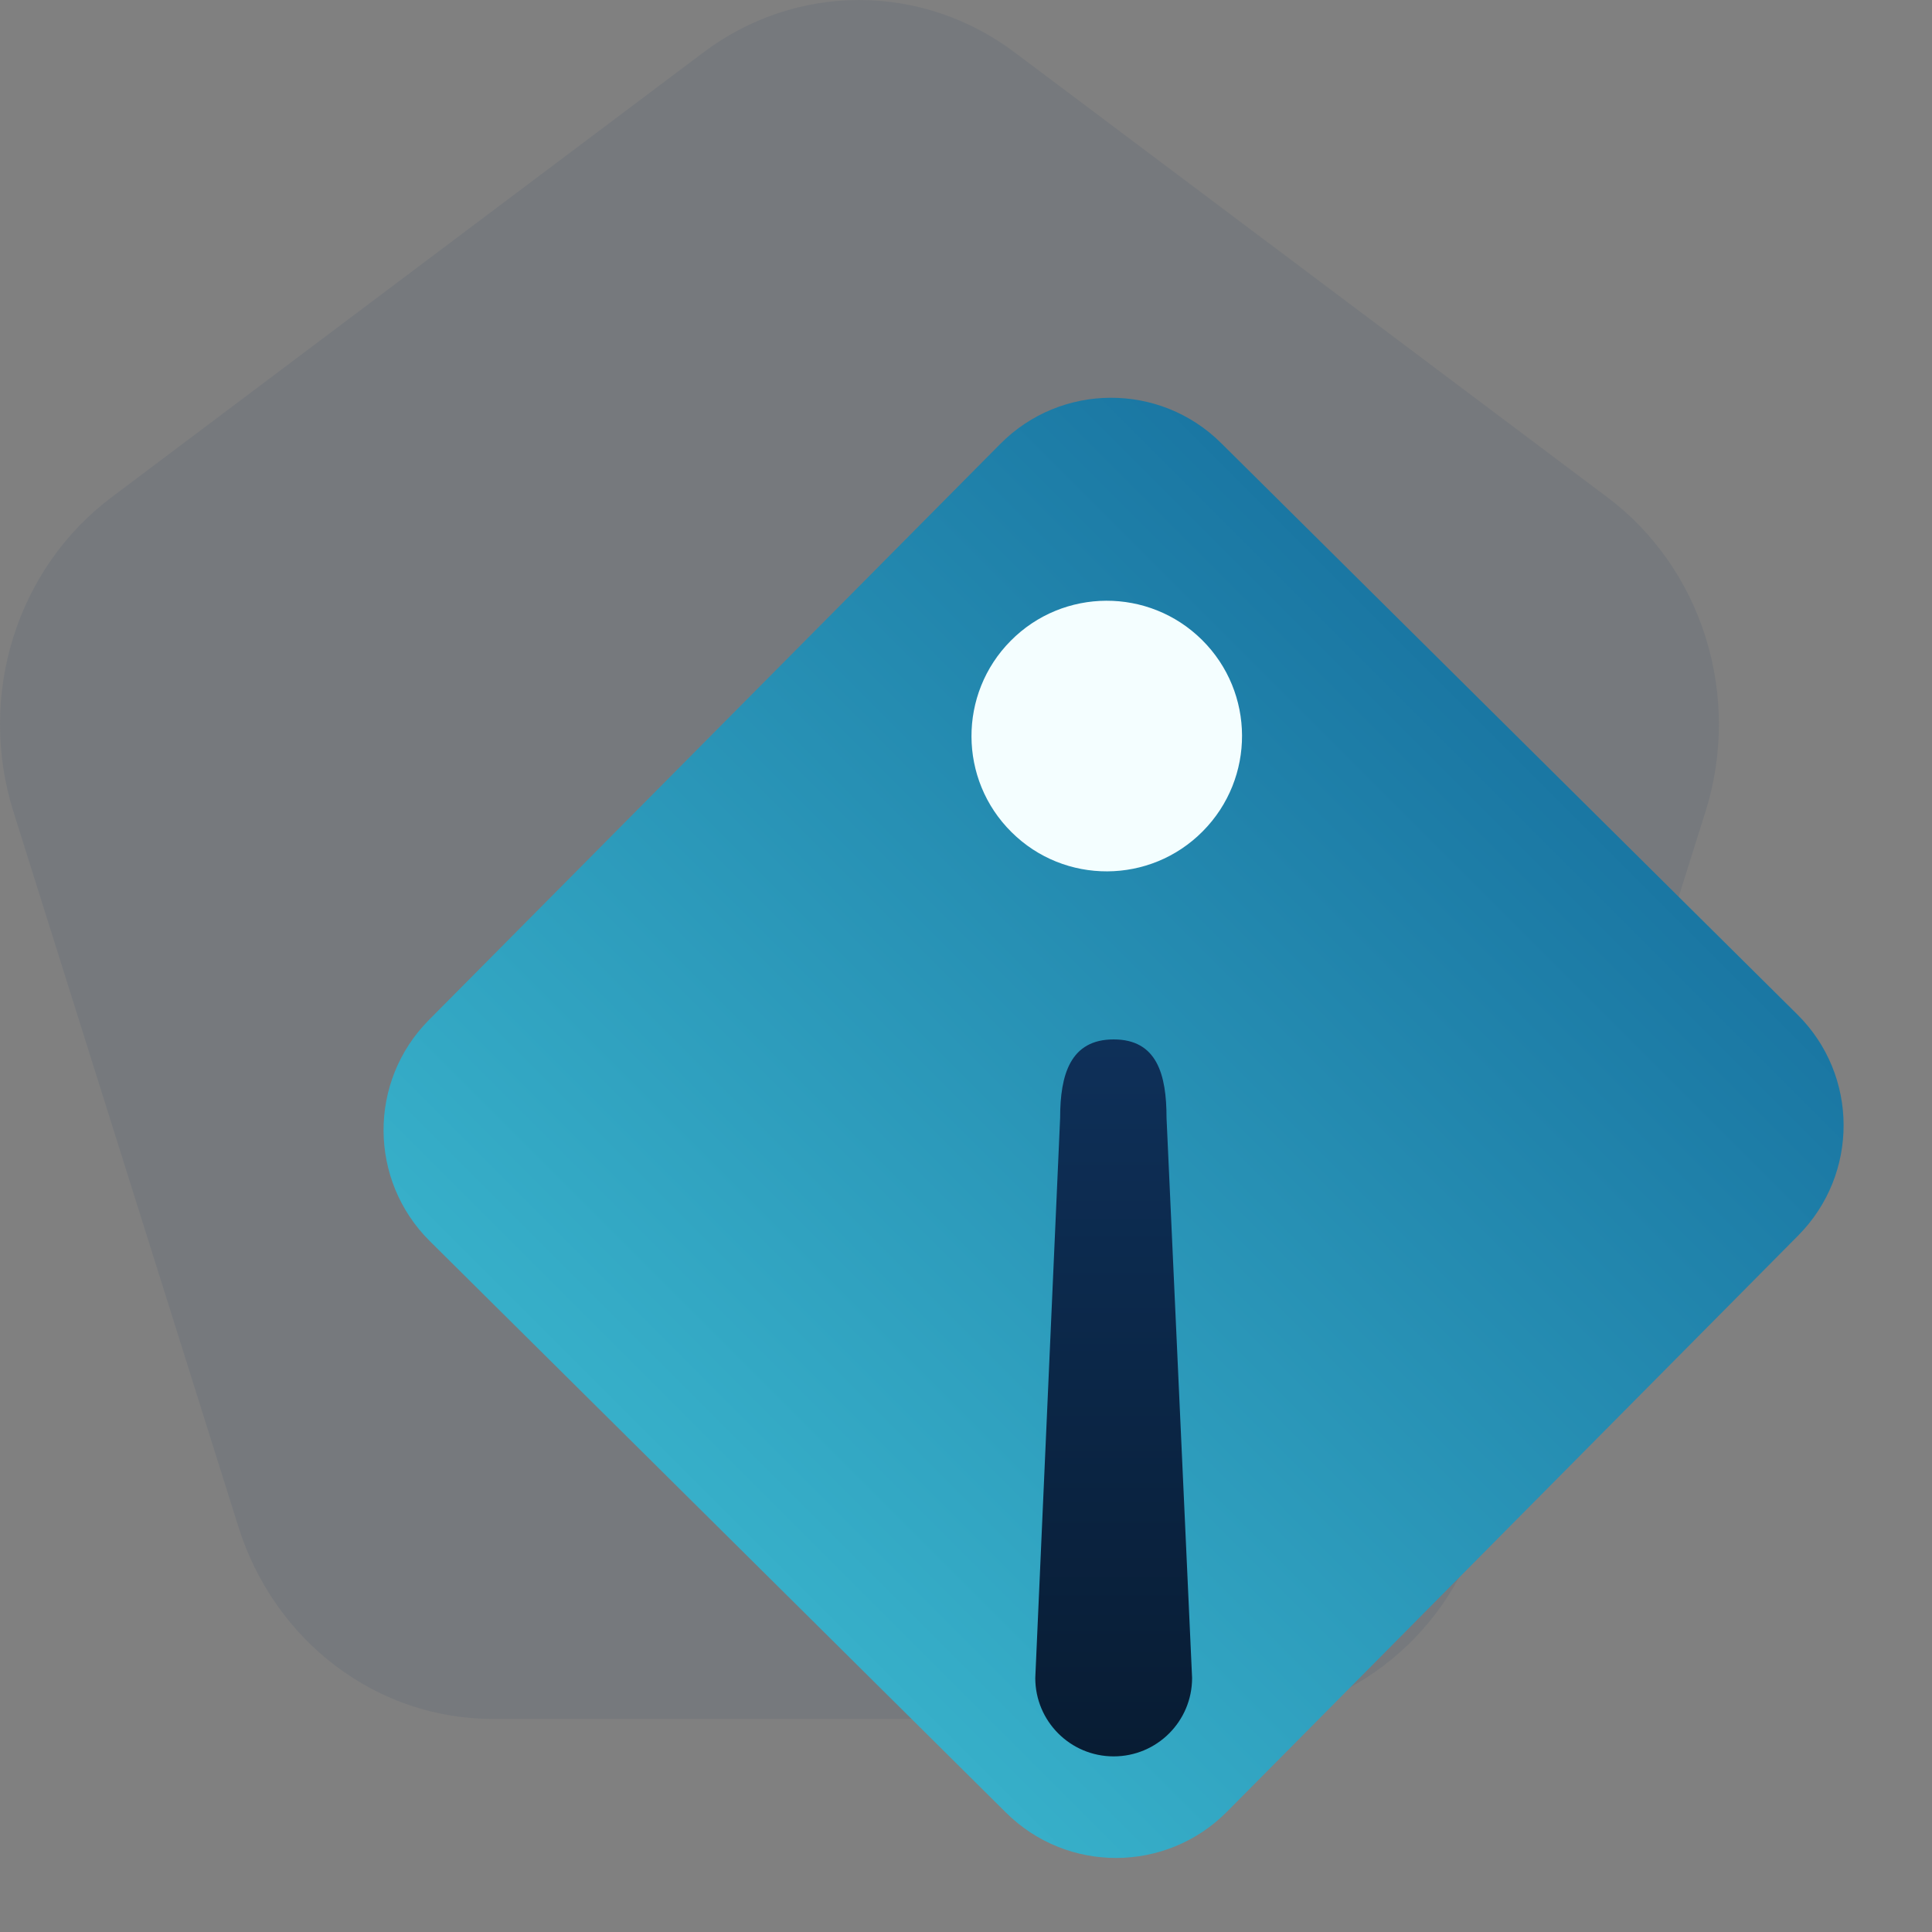 <svg width="112" height="112" viewBox="0 0 112 112" fill="none" xmlns="http://www.w3.org/2000/svg">
<rect x="0" y="0" width="112" height="112" fill="#808080" stroke="none"/>
<path opacity="0.1" d="M40.743 3.065L6.457 28.835C3.782 30.842 1.789 33.688 0.766 36.958C-0.256 40.229 -0.255 43.755 0.769 47.025L13.822 88.514C14.839 91.753 16.809 94.573 19.452 96.572C22.094 98.572 25.274 99.648 28.536 99.647H71.111C74.374 99.648 77.553 98.572 80.195 96.572C82.838 94.573 84.808 91.753 85.825 88.514L98.878 47.025C99.903 43.755 99.903 40.229 98.881 36.958C97.858 33.688 95.865 30.842 93.19 28.835L58.857 3.065C56.222 1.072 53.053 0 49.8 0C46.547 0 43.378 1.072 40.743 3.065V3.065Z" fill="#22446D"/>
<path d="M71.125 105.031C67.601 108.58 61.869 108.605 58.319 105.08L24.917 71.95C21.368 68.425 21.335 62.693 24.859 59.135L57.99 25.733C61.507 22.184 67.246 22.167 70.788 25.684L104.198 58.814C107.748 62.331 107.772 68.062 104.248 71.62L71.125 105.031Z" fill="url(#paint0_linear)"/>
<path d="M69.725 48.191C66.678 51.271 61.704 51.288 58.64 48.241C55.56 45.194 55.544 40.219 58.591 37.148C61.638 34.068 66.612 34.051 69.684 37.098C72.756 40.145 72.78 45.111 69.725 48.191Z" fill="#F4FEFF"/>
<path d="M69.107 97.273C69.107 99.785 67.073 101.819 64.561 101.819C62.05 101.819 60.016 99.785 60.016 97.273L61.457 64.802C61.457 62.29 62.05 60.256 64.561 60.256C67.073 60.256 67.625 62.29 67.625 64.802L69.107 97.273Z" fill="url(#paint1_linear)"/>
<defs>
<linearGradient id="paint0_linear" x1="22.235" y1="107.708" x2="106.885" y2="23.068" gradientUnits="userSpaceOnUse">
<stop stop-color="#43C7D9"/>
<stop offset="1" stop-color="#0E5F93"/>
</linearGradient>
<linearGradient id="paint1_linear" x1="64.561" y1="60.256" x2="64.561" y2="101.819" gradientUnits="userSpaceOnUse">
<stop stop-color="#0E3059"/>
<stop offset="1" stop-color="#081C33"/>
</linearGradient>
</defs>
</svg>
